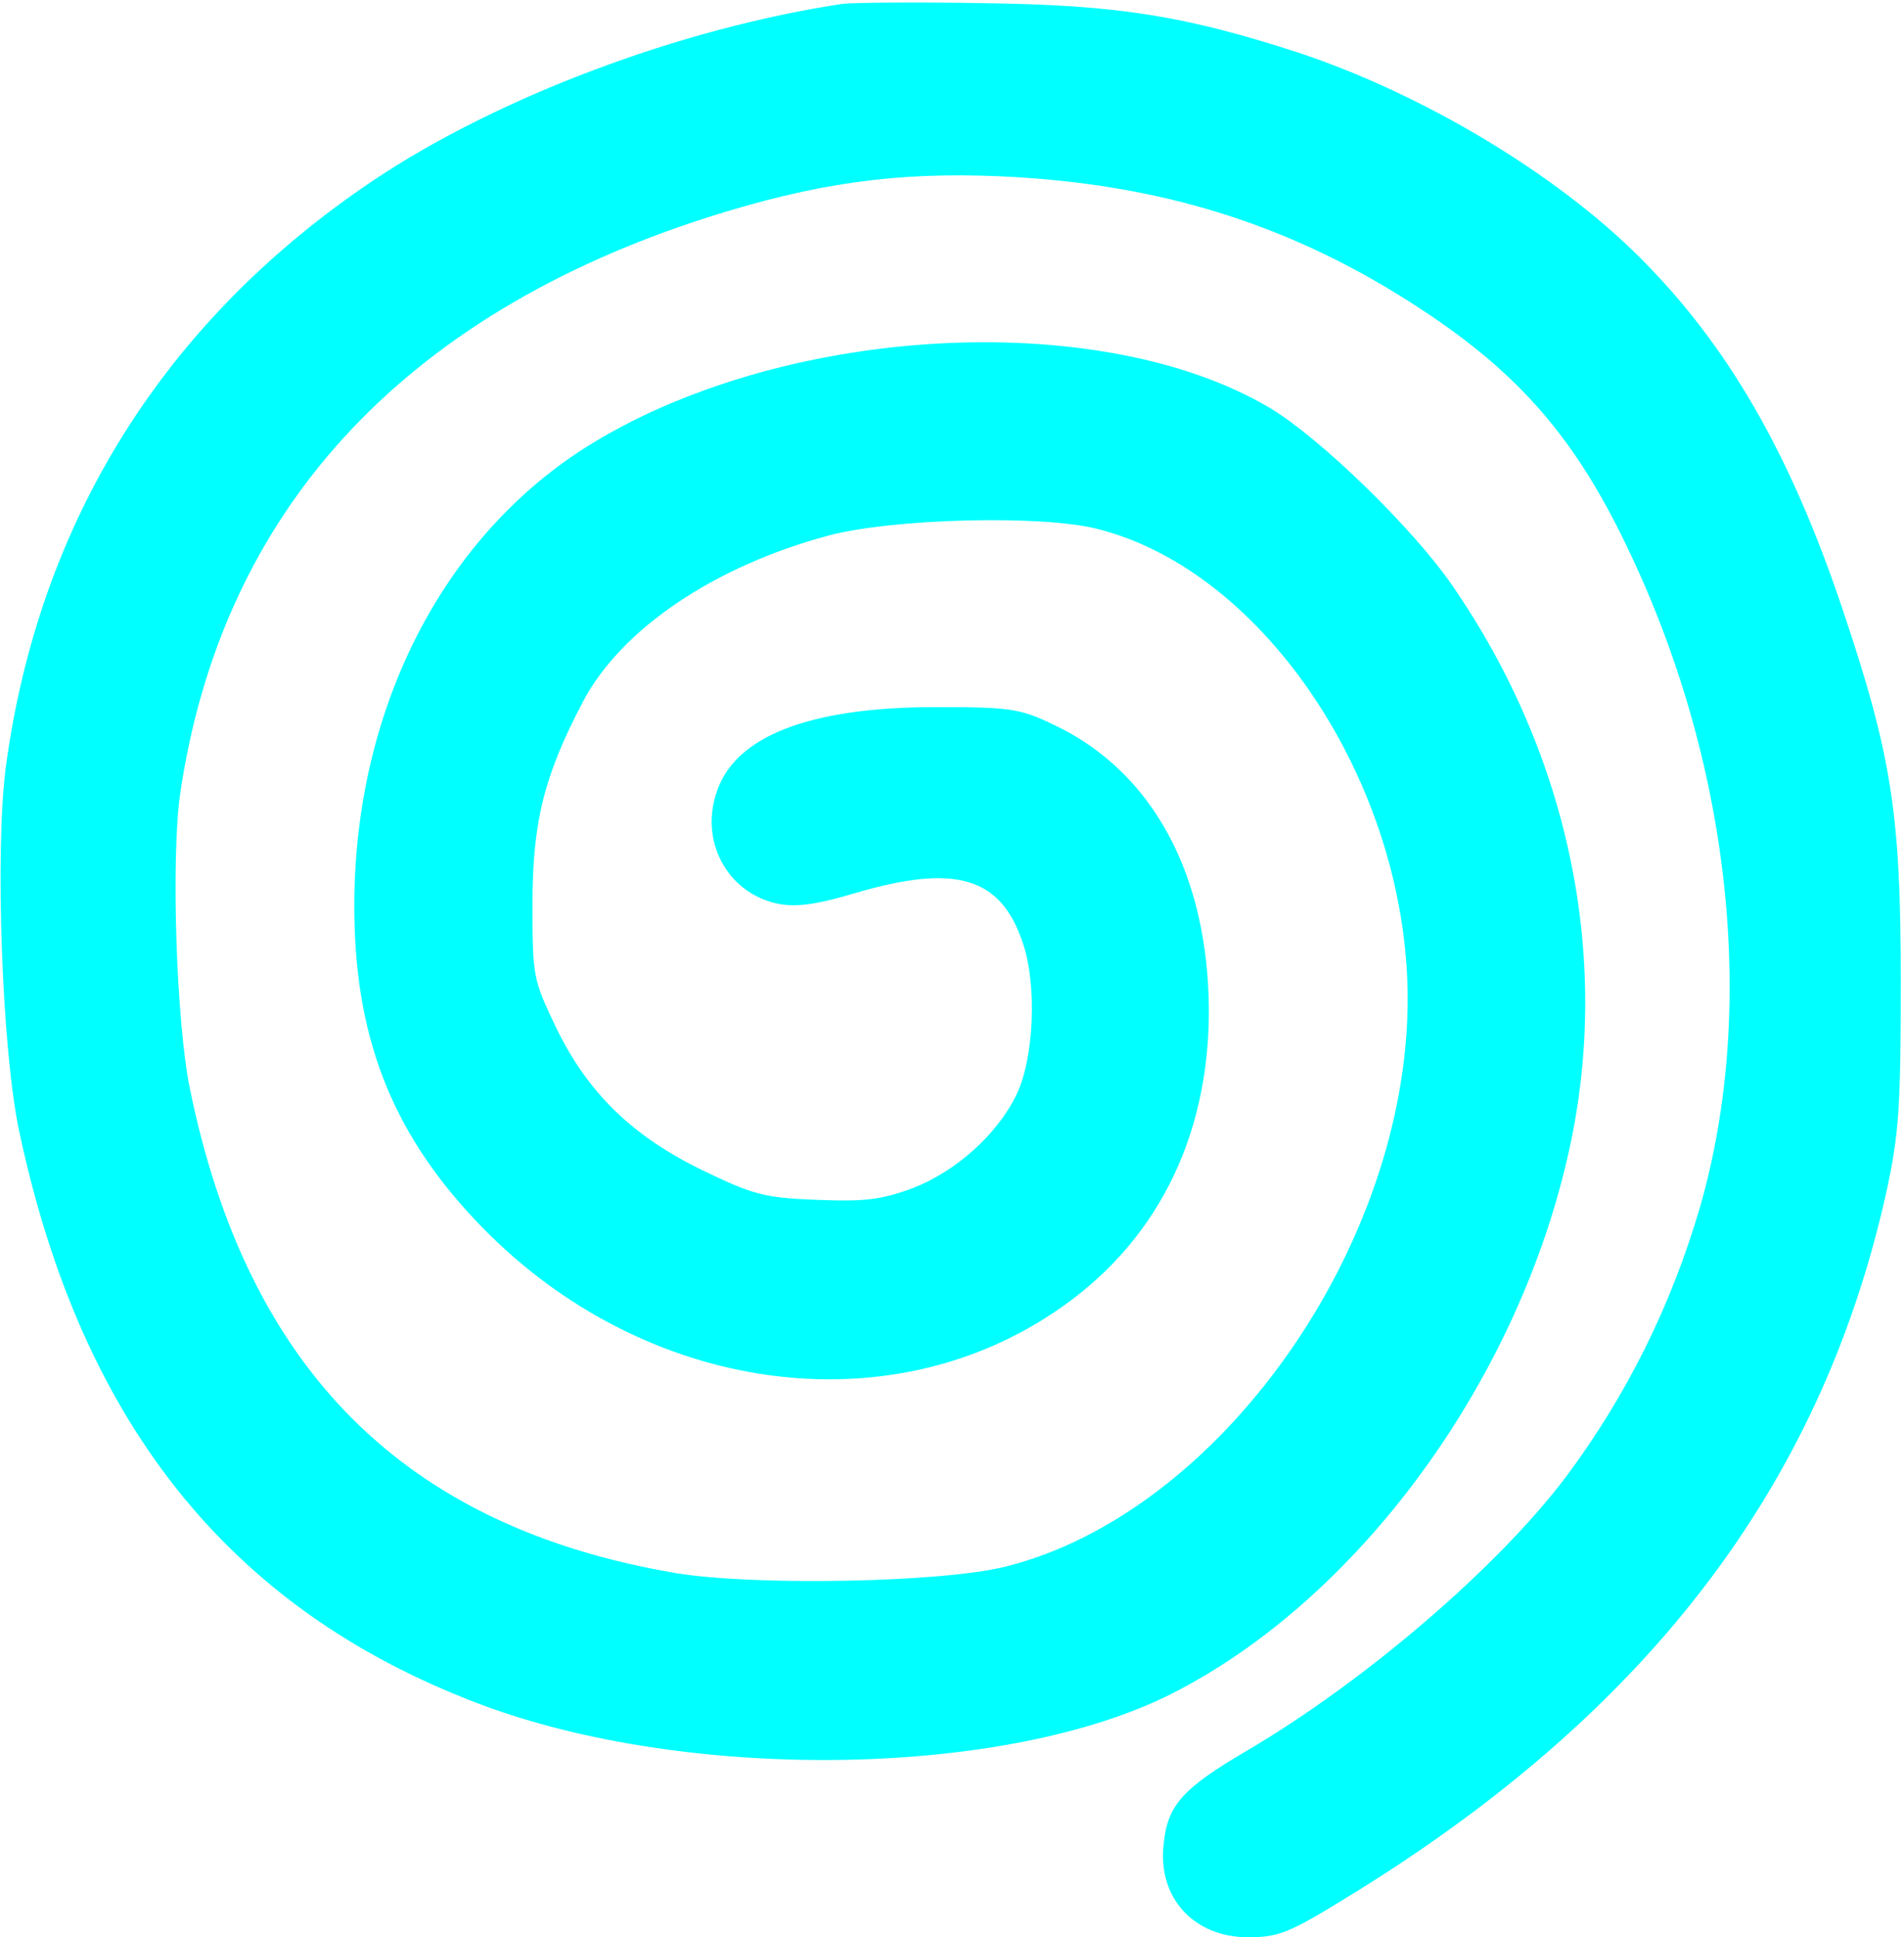 <?xml version="1.0" standalone="no"?>
<!DOCTYPE svg PUBLIC "-//W3C//DTD SVG 20010904//EN"
 "http://www.w3.org/TR/2001/REC-SVG-20010904/DTD/svg10.dtd">
<svg version="1.0" xmlns="http://www.w3.org/2000/svg"
 width="295pt" height="300pt" viewBox="0 0 295 300"
 preserveAspectRatio="xMidYMid meet">
<g transform="translate(0,300) scale(0.1,-0.1)"
fill="#00FFFF" stroke="none">
<path d="M1305 2994 c-251 -38 -533 -144 -726 -273 -324 -217 -519 -529 -570
-909 -17 -129 -6 -441 21 -565 98 -460 335 -749 730 -892 322 -115 801 -106
1055 22 285 144 531 475 613 828 71 301 6 623 -179 890 -61 88 -203 226 -281
273 -266 158 -763 129 -1064 -63 -221 -142 -354 -406 -355 -704 -1 -202 56
-351 187 -490 247 -263 626 -324 896 -144 157 104 241 268 241 468 -1 212 -88
371 -241 443 -52 25 -68 27 -182 27 -198 0 -315 -46 -341 -136 -24 -77 22
-155 99 -169 28 -5 60 0 117 17 156 46 226 25 260 -78 22 -65 17 -178 -10
-234 -30 -62 -94 -119 -161 -145 -49 -18 -74 -21 -149 -18 -81 3 -98 8 -175
45 -110 53 -180 121 -229 223 -35 73 -36 78 -36 190 0 127 18 199 78 313 59
113 205 211 382 258 99 26 328 32 415 10 260 -65 480 -396 481 -726 1 -384
-291 -798 -623 -881 -100 -25 -391 -30 -511 -10 -420 71 -664 315 -753 751
-21 104 -29 354 -15 455 64 437 343 741 816 893 167 53 291 71 454 64 249 -11
454 -75 653 -206 151 -99 238 -199 318 -366 161 -333 203 -715 114 -1024 -45
-154 -114 -292 -207 -417 -107 -142 -313 -318 -495 -425 -99 -58 -123 -84
-129 -144 -10 -83 46 -145 131 -145 46 0 64 7 150 60 466 284 736 636 838
1091 20 92 23 130 23 329 0 261 -14 350 -91 579 -81 240 -177 406 -313 542
-130 130 -337 254 -531 318 -173 56 -276 73 -480 76 -107 2 -208 1 -225 -1z"/>
</g>
</svg>

